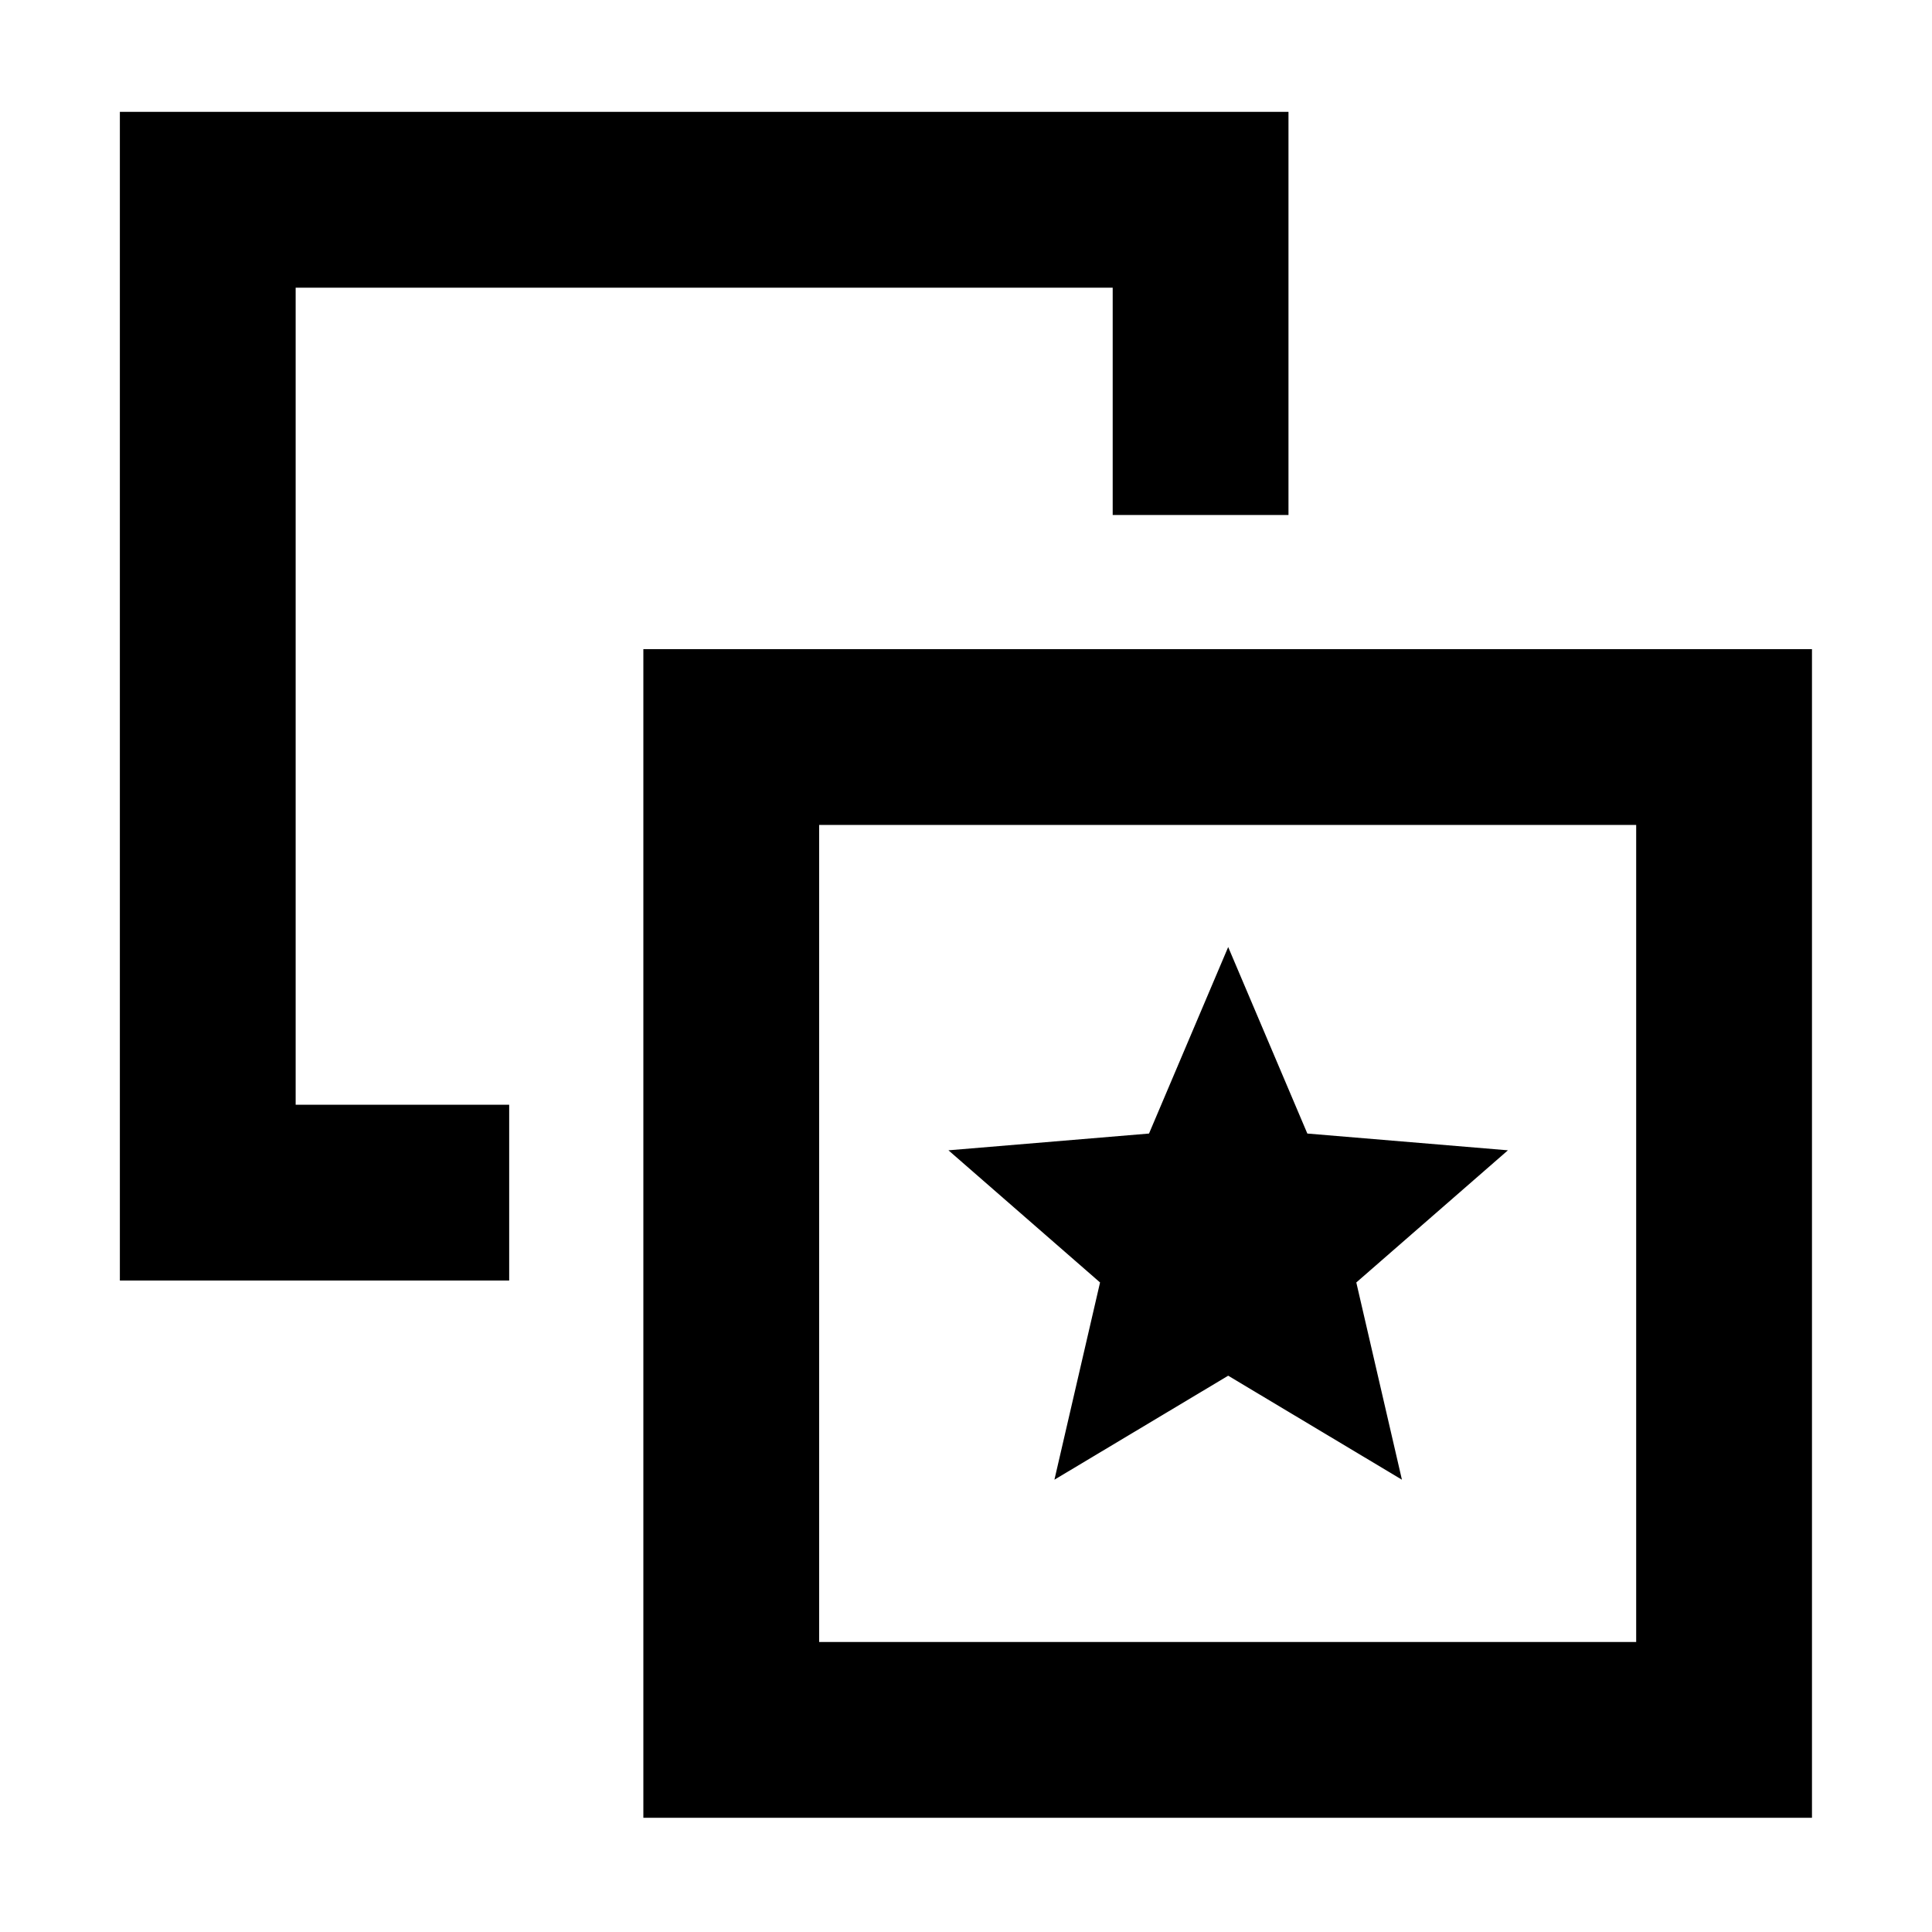 <svg xmlns="http://www.w3.org/2000/svg" height="40" viewBox="0 -960 960 960" width="40"><path d="m523.94-224.75 86.34-51.67 86.33 51.67-22.67-98 75.34-65.67-99.67-8.33-39.33-92.67-39.34 92.67-99.66 8.33 75.33 65.67-22.67 98ZM253.01-411.07v87.35H59.56v-580.69h580.68v200.31h-87.35v-112.96H146.91v405.99h106.1Zm66.67 354.32v-580.68h580.68v580.68H319.68Zm87.35-87.35h405.98v-405.99H407.03v405.99Zm203.25-203.25Z"/></svg>